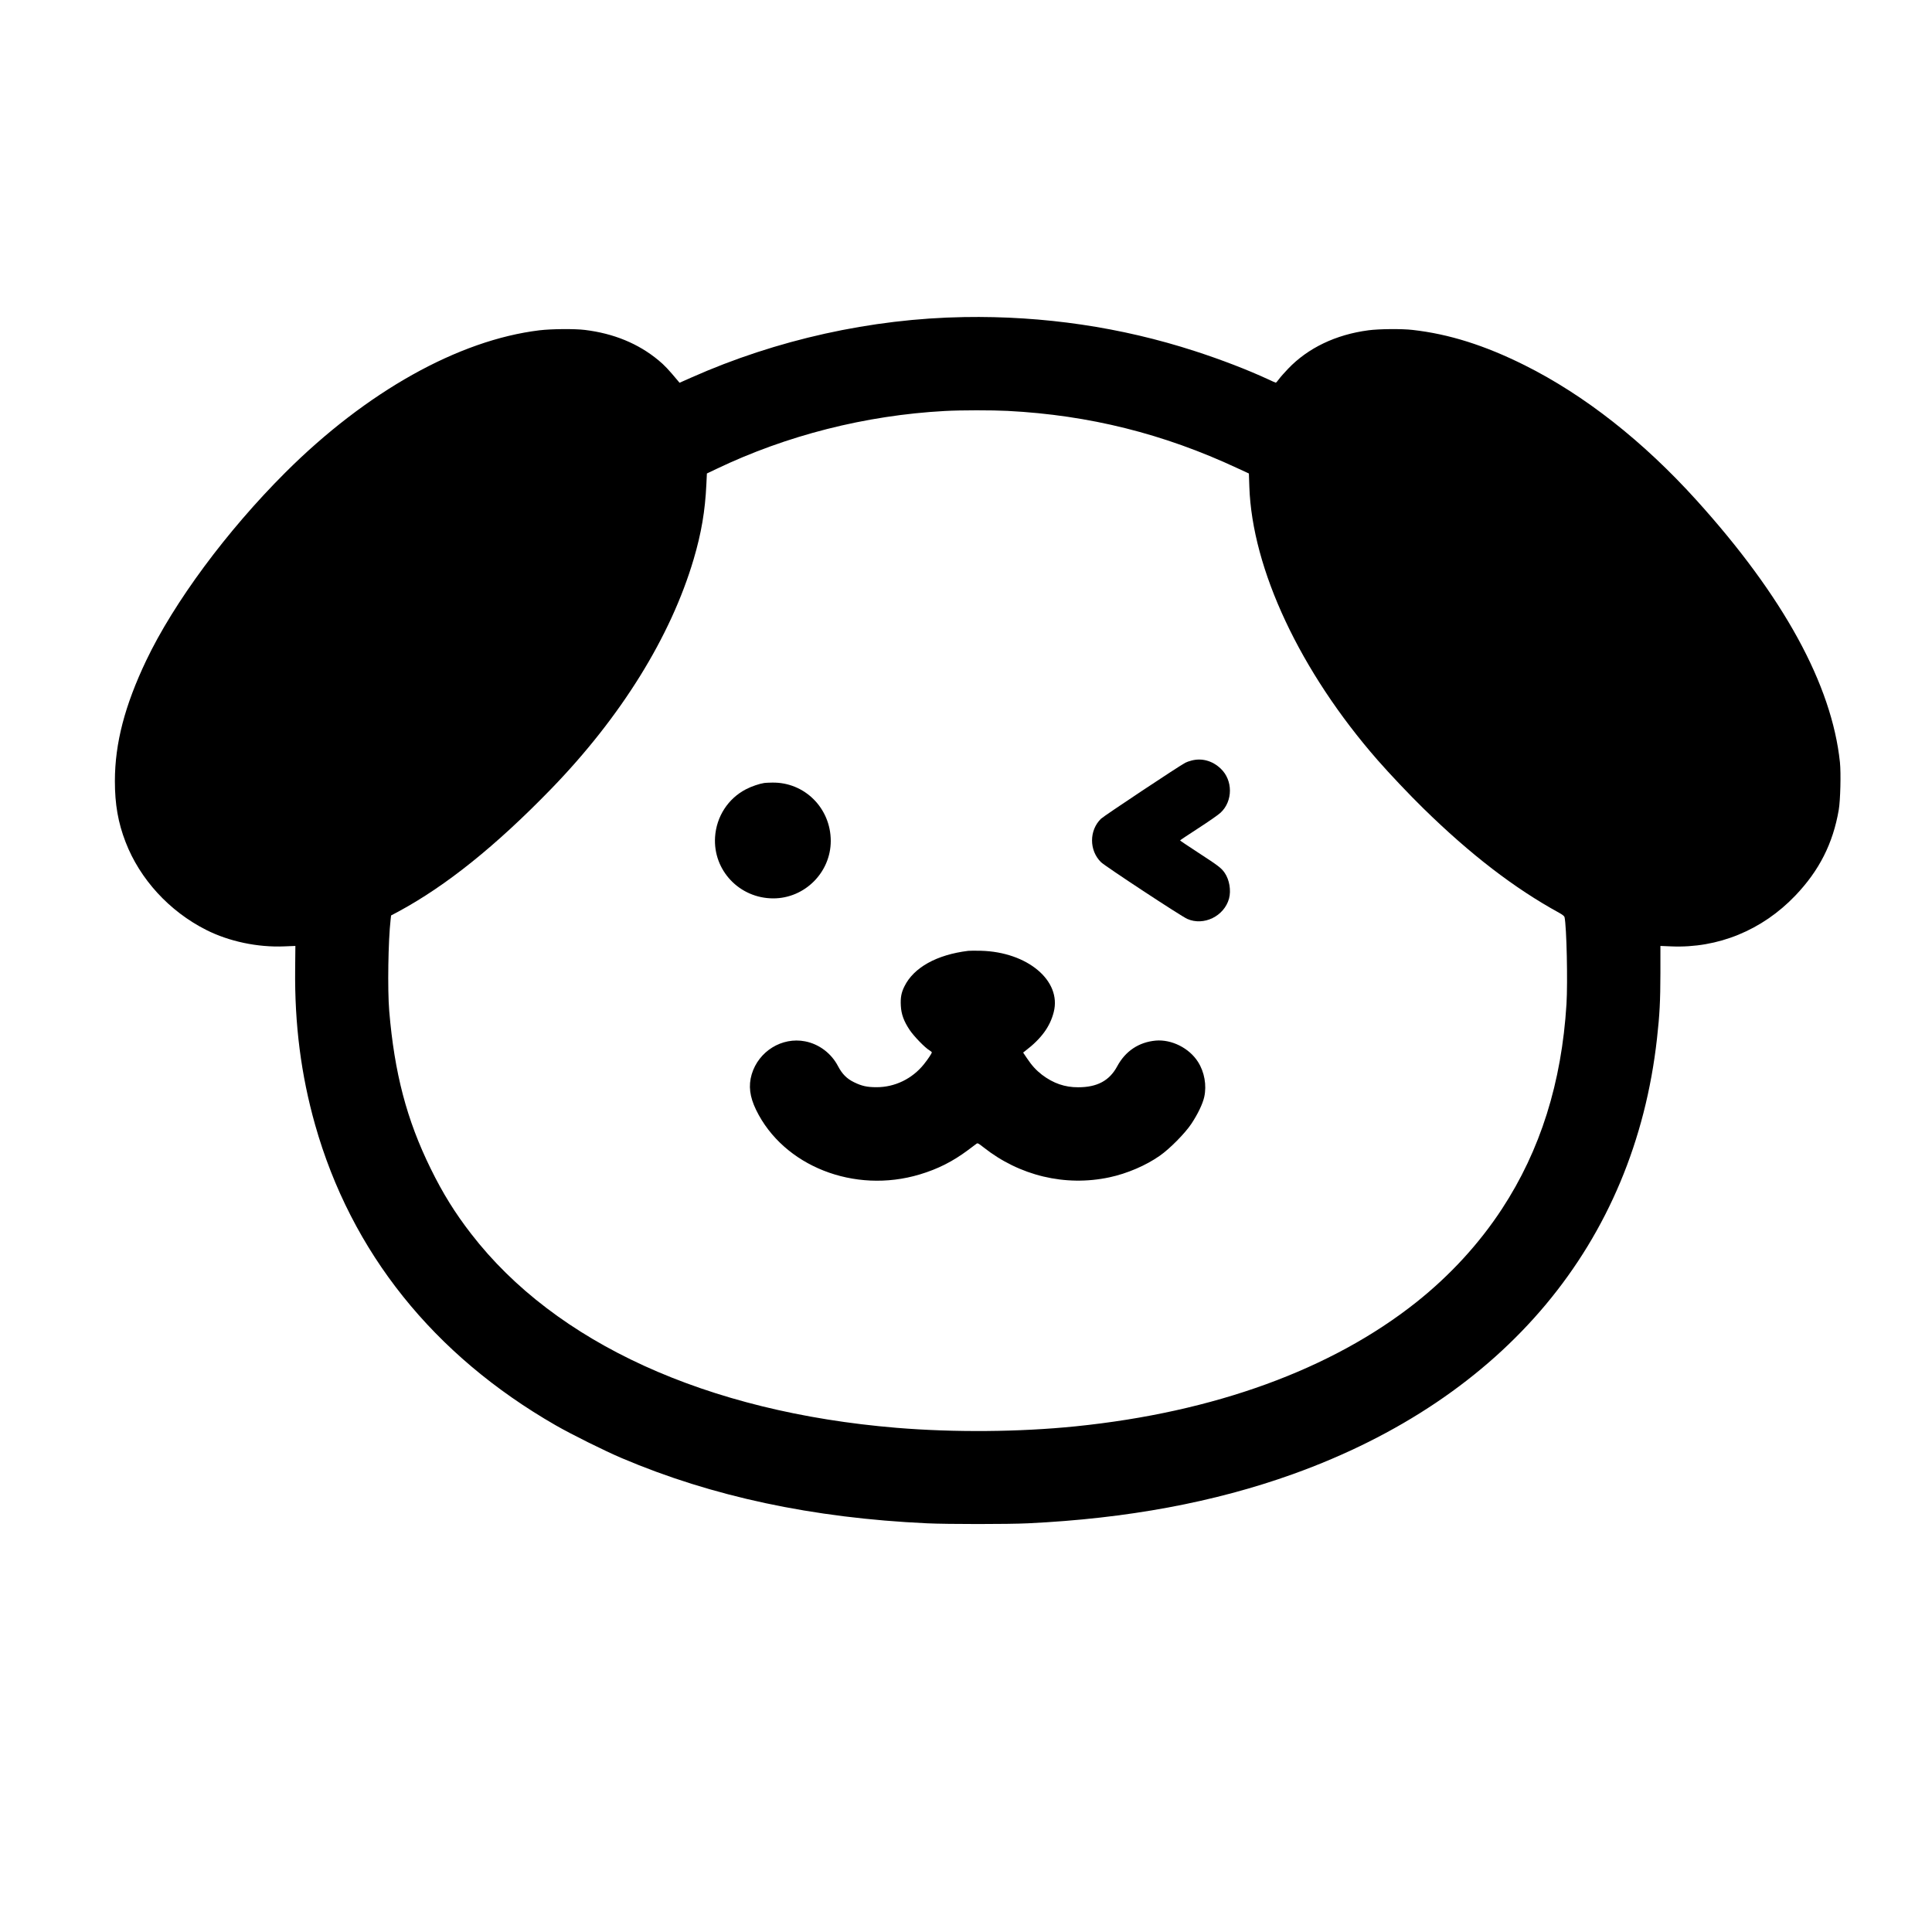 <?xml version="1.0" standalone="no"?>
<!DOCTYPE svg PUBLIC "-//W3C//DTD SVG 20010904//EN"
 "http://www.w3.org/TR/2001/REC-SVG-20010904/DTD/svg10.dtd">
<svg version="1.0" xmlns="http://www.w3.org/2000/svg"
 viewBox="0 0 2600 2600"
 preserveAspectRatio="xMidYMid meet">
<g transform="translate(0,2600) scale(0.1,-0.1)"
fill="#000000" stroke="none">
<path d="M12975 21733 c-1249 -21 -2525 -304 -3672 -814 l-158 -70 -20 24
c-130 156 -183 212 -264 279 -270 224 -603 361 -991 408 -138 17 -451 14 -610
-5 -1090 -132 -2330 -826 -3421 -1915 -789 -788 -1498 -1746 -1872 -2530 -288
-606 -420 -1110 -421 -1620 0 -314 43 -561 144 -822 193 -501 590 -933 1086
-1183 307 -155 692 -236 1049 -221 l150 6 -3 -312 c-8 -746 79 -1423 268
-2093 486 -1718 1593 -3101 3238 -4046 210 -121 663 -346 892 -443 1214 -516
2567 -805 4105 -876 283 -13 1089 -13 1360 0 1332 64 2505 282 3565 662 2849
1023 4593 3110 4899 5863 36 320 45 503 46 877 l0 368 145 -6 c629 -27 1225
217 1670 683 322 337 507 701 585 1154 22 127 31 494 16 640 -110 1045 -759
2232 -1932 3529 -716 792 -1505 1412 -2309 1814 -539 269 -1021 421 -1510 476
-143 17 -455 14 -595 -5 -439 -58 -814 -238 -1081 -518 -50 -52 -106 -116
-124 -141 -18 -25 -37 -46 -40 -46 -4 0 -51 20 -103 45 -279 129 -629 264
-987 380 -992 322 -2036 476 -3105 458z m590 -1263 c1093 -57 2093 -307 3086
-770 l156 -72 6 -177 c37 -1109 684 -2488 1727 -3681 164 -187 423 -461 616
-650 631 -618 1222 -1073 1826 -1404 45 -25 69 -44 73 -59 28 -132 44 -870 26
-1169 -65 -1058 -352 -1969 -869 -2758 -305 -466 -697 -893 -1152 -1255 -1138
-904 -2717 -1480 -4585 -1670 -759 -77 -1632 -84 -2410 -20 -2553 212 -4589
1140 -5724 2610 -218 281 -384 549 -546 880 -322 655 -487 1284 -557 2120 -24
287 -14 948 19 1232 l6 53 96 51 c645 348 1315 886 2060 1654 939 969 1608
2047 1916 3090 104 353 154 648 171 1007 l7 146 126 60 c946 453 2009 723
3076 781 220 12 632 12 850 1z"/>
<path d="M16032 15764 c-29 -7 -65 -20 -81 -29 -85 -44 -1093 -714 -1134 -753
-161 -157 -161 -427 0 -585 55 -54 1076 -726 1160 -763 222 -99 498 36 563
274 29 110 5 253 -59 346 -45 65 -83 94 -355 271 -135 88 -246 162 -245 165 0
3 111 77 247 165 136 88 270 181 298 208 167 155 168 437 1 594 -112 106 -255
145 -395 107z"/>
<path d="M10285 15463 c-62 -9 -173 -46 -245 -84 -242 -125 -399 -368 -417
-644 -28 -449 329 -825 784 -825 423 0 773 350 773 773 0 442 -354 794 -790
785 -41 0 -88 -3 -105 -5z"/>
<path d="M13030 13204 c-424 -52 -734 -224 -859 -479 -42 -84 -54 -152 -48
-260 6 -115 41 -209 119 -326 57 -85 207 -240 268 -275 16 -10 30 -22 30 -26
0 -14 -51 -91 -107 -161 -157 -195 -391 -309 -638 -308 -127 0 -198 16 -302
67 -97 47 -159 110 -214 214 -90 174 -255 299 -444 336 -312 61 -626 -133
-719 -444 -45 -154 -27 -300 59 -478 368 -757 1323 -1134 2203 -869 244 73
445 175 651 329 52 39 102 77 112 84 15 12 26 6 92 -46 485 -385 1102 -533
1697 -406 239 51 493 160 680 292 133 93 338 301 422 427 87 131 153 268 174
362 35 157 3 337 -84 473 -118 186 -356 305 -570 286 -226 -21 -407 -141 -517
-346 -104 -193 -269 -282 -525 -282 -179 -1 -335 53 -487 168 -79 61 -137 124
-207 229 l-47 70 32 25 c213 163 331 325 380 521 107 421 -354 808 -981 824
-74 2 -151 1 -170 -1z"/>
</g>
</svg>
